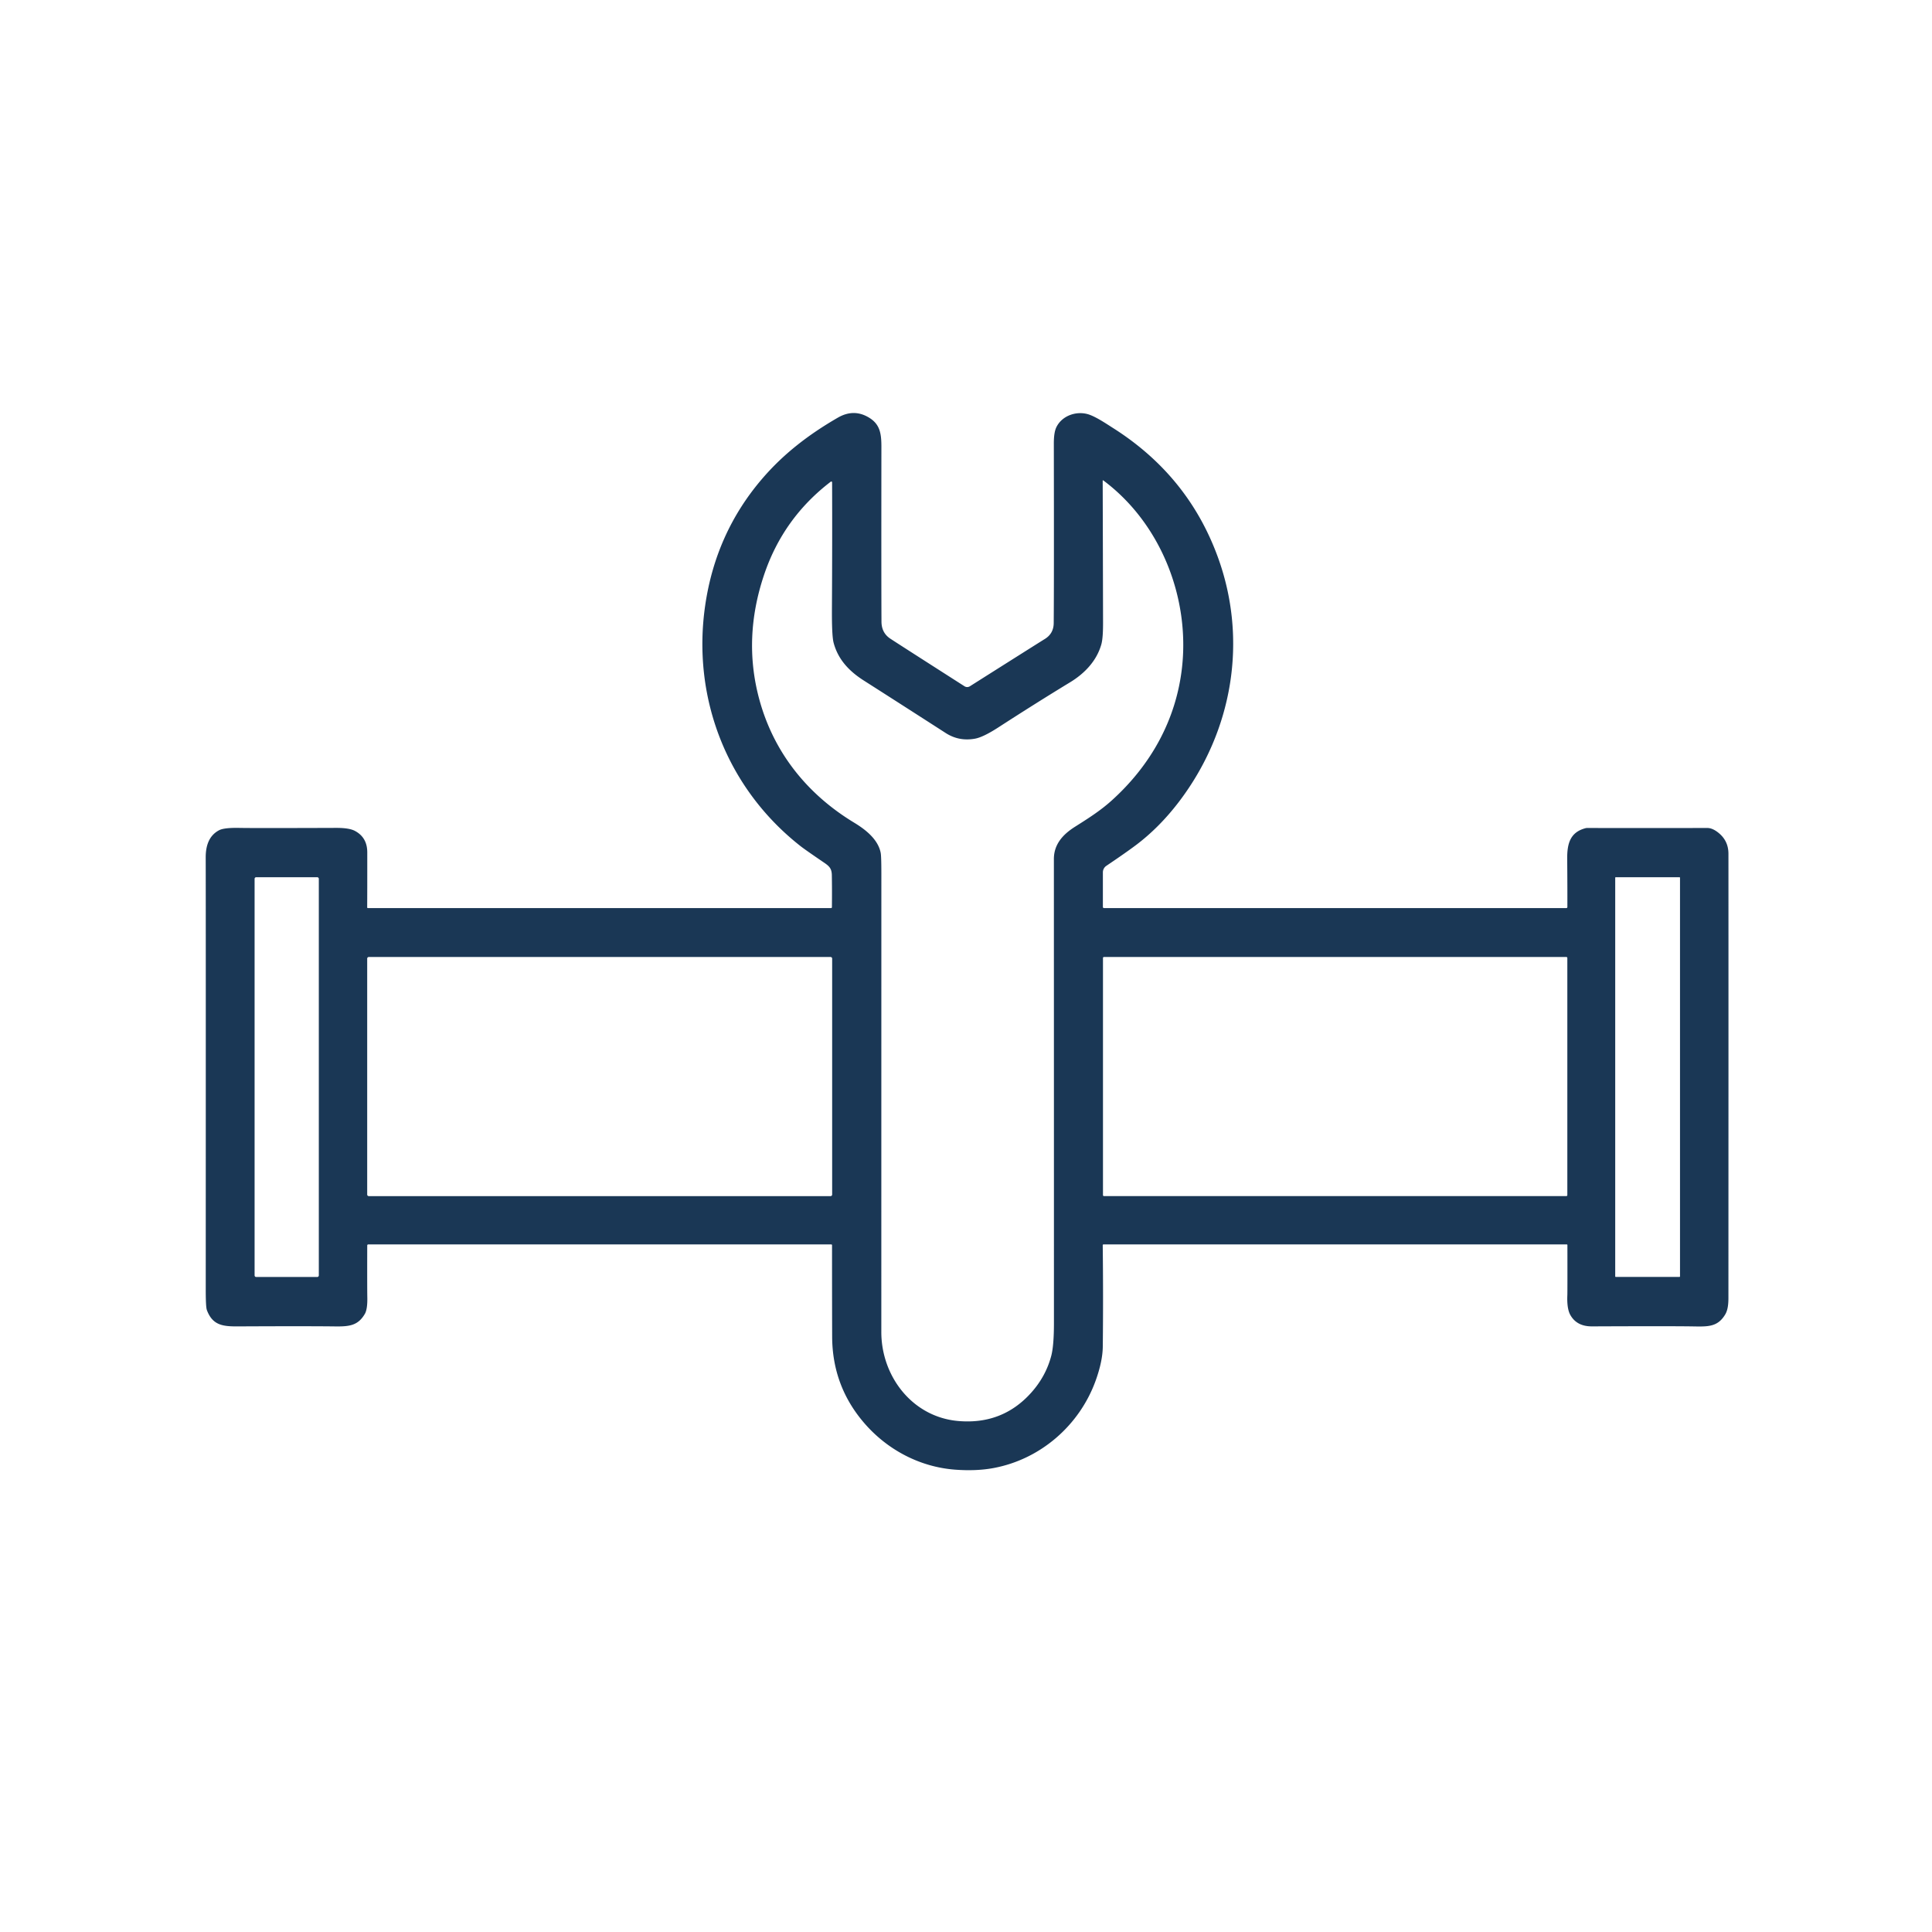 <?xml version="1.0" encoding="UTF-8" standalone="no"?>
<!DOCTYPE svg PUBLIC "-//W3C//DTD SVG 1.1//EN" "http://www.w3.org/Graphics/SVG/1.1/DTD/svg11.dtd">
<svg xmlns="http://www.w3.org/2000/svg" version="1.1" viewBox="0.00 0.00 1024.00 1024.00">
<path fill="#1a3755" d="
  M 585.15 481.31
  L 830.19 481.31
  A 0.56 0.55 90.0 0 0 830.74 480.75
  Q 830.78 470.37 830.65 455.29
  C 830.57 447.04 832.27 441.10 840.31 438.97
  A 3.52 3.45 37.4 0 1 841.29 438.85
  Q 867.48 438.91 904.96 438.85
  Q 907.62 438.85 910.74 441.33
  Q 916.10 445.59 916.11 452.51
  Q 916.15 529.11 916.10 687.75
  C 916.10 690.62 915.93 694.13 914.39 696.70
  C 910.25 703.60 904.91 703.14 896.43 703.01
  Q 884.23 702.84 843.74 703.01
  Q 835.65 703.04 832.26 696.87
  Q 830.42 693.51 830.73 686.39
  Q 830.80 684.91 830.76 659.90
  A 0.33 0.33 0.0 0 0 830.43 659.57
  L 584.86 659.57
  A 0.39 0.38 -0.7 0 0 584.47 659.96
  Q 584.79 687.20 584.50 713.72
  Q 584.41 721.52 580.72 731.76
  C 572.20 755.37 551.59 773.45 526.57 778.10
  Q 517.47 779.79 506.24 778.95
  C 487.56 777.55 470.30 768.44 458.05 754.23
  Q 441.16 734.64 441.06 708.50
  Q 440.99 687.16 441.00 659.97
  A 0.40 0.40 0.0 0 0 440.60 659.57
  L 195.16 659.57
  A 0.52 0.52 0.0 0 0 194.64 660.09
  Q 194.59 683.19 194.68 687.41
  Q 194.83 693.87 193.38 696.38
  C 189.80 702.53 185.28 703.12 177.76 703.03
  Q 163.05 702.85 129.65 703.00
  C 119.87 703.05 113.29 703.64 109.77 694.69
  A 5.94 5.44 33.0 0 1 109.41 693.30
  Q 109.04 690.68 109.05 683.25
  Q 109.11 480.30 109.03 454.52
  C 109.01 448.49 110.65 442.93 116.11 440.05
  Q 118.79 438.63 127.06 438.81
  Q 134.09 438.96 178.11 438.80
  Q 185.07 438.77 188.11 440.39
  Q 194.65 443.86 194.66 451.76
  Q 194.68 472.98 194.61 480.91
  A 0.39 0.38 -89.3 0 0 194.99 481.31
  L 440.46 481.31
  A 0.48 0.47 -89.4 0 0 440.93 480.84
  Q 441.03 471.32 440.89 463.82
  C 440.82 460.48 439.67 459.18 436.89 457.29
  Q 426.80 450.42 424.43 448.57
  C 385.32 417.97 366.59 369.84 373.79 320.72
  Q 379.39 282.50 403.81 253.93
  C 415.30 240.48 428.77 230.21 444.09 221.36
  Q 452.75 216.37 460.93 221.55
  C 466.45 225.06 467.17 229.95 467.16 236.85
  Q 467.08 309.26 467.20 329.49
  Q 467.24 335.47 471.95 338.55
  Q 477.67 342.29 511.22 363.74
  A 2.64 2.62 -44.6 0 0 514.04 363.75
  Q 551.33 340.17 553.72 338.71
  Q 558.44 335.84 558.49 330.24
  Q 558.68 309.63 558.55 235.09
  Q 558.54 229.30 559.85 226.53
  C 562.96 219.99 571.18 217.49 577.57 219.85
  C 581.67 221.36 587.04 225.03 590.11 226.97
  Q 629.53 252.02 645.28 294.72
  C 661.64 339.05 653.42 387.39 624.91 424.90
  Q 614.55 438.51 602.13 447.88
  Q 596.80 451.89 586.40 458.90
  A 4.18 4.17 73.1 0 0 584.55 462.37
  L 584.55 480.71
  A 0.60 0.60 0.0 0 0 585.15 481.31
  Z
  M 584.45 254.77
  Q 584.54 285.16 584.64 329.98
  Q 584.66 338.21 583.74 341.49
  C 581.32 350.14 575.00 356.88 567.15 361.64
  Q 549.56 372.33 529.07 385.58
  Q 521.10 390.73 516.77 391.51
  Q 508.27 393.05 501.23 388.51
  Q 478.32 373.76 457.81 360.68
  C 450.13 355.79 444.18 349.59 441.82 340.63
  Q 440.86 336.99 440.94 322.80
  Q 441.15 287.92 441.03 255.65
  A 0.44 0.44 0.0 0 0 440.33 255.30
  Q 415.02 274.63 404.90 304.90
  Q 393.73 338.30 402.37 370.41
  C 409.94 398.56 427.66 420.87 452.74 436.04
  C 459.02 439.84 465.40 444.99 466.78 452.01
  Q 467.14 453.82 467.14 462.97
  Q 467.12 613.50 467.12 705.99
  C 467.11 729.42 483.49 750.98 507.76 753.15
  Q 531.19 755.24 546.48 738.24
  Q 554.31 729.53 557.18 718.65
  Q 558.61 713.22 558.61 701.27
  Q 558.61 584.58 558.58 455.34
  C 558.57 447.53 563.30 442.30 569.72 438.23
  C 576.24 434.10 582.96 429.92 589.22 424.28
  C 610.01 405.53 623.29 381.57 626.45 354.15
  C 630.76 316.80 615.14 277.26 584.76 254.62
  A 0.19 0.19 0.0 0 0 584.45 254.77
  Z
  M 168.98 465.79
  A 0.84 0.84 0.0 0 0 168.14 464.95
  L 135.78 464.95
  A 0.84 0.84 0.0 0 0 134.94 465.79
  L 134.94 675.99
  A 0.84 0.84 0.0 0 0 135.78 676.83
  L 168.14 676.83
  A 0.84 0.84 0.0 0 0 168.98 675.99
  L 168.98 465.79
  Z
  M 890.44 465.23
  A 0.29 0.29 0.0 0 0 890.15 464.94
  L 856.39 464.94
  A 0.29 0.29 0.0 0 0 856.10 465.23
  L 856.10 676.51
  A 0.29 0.29 0.0 0 0 856.39 676.80
  L 890.15 676.80
  A 0.29 0.29 0.0 0 0 890.44 676.51
  L 890.44 465.23
  Z
  M 441.06 508.07
  A 0.84 0.84 0.0 0 0 440.22 507.23
  L 195.46 507.23
  A 0.84 0.84 0.0 0 0 194.62 508.07
  L 194.62 633.13
  A 0.84 0.84 0.0 0 0 195.46 633.97
  L 440.22 633.97
  A 0.84 0.84 0.0 0 0 441.06 633.13
  L 441.06 508.07
  Z
  M 830.72 507.76
  A 0.54 0.54 0.0 0 0 830.18 507.22
  L 585.14 507.22
  A 0.54 0.54 0.0 0 0 584.60 507.76
  L 584.60 633.42
  A 0.54 0.54 0.0 0 0 585.14 633.96
  L 830.18 633.96
  A 0.54 0.54 0.0 0 0 830.72 633.42
  L 830.72 507.76
  Z"
/>
</svg>
